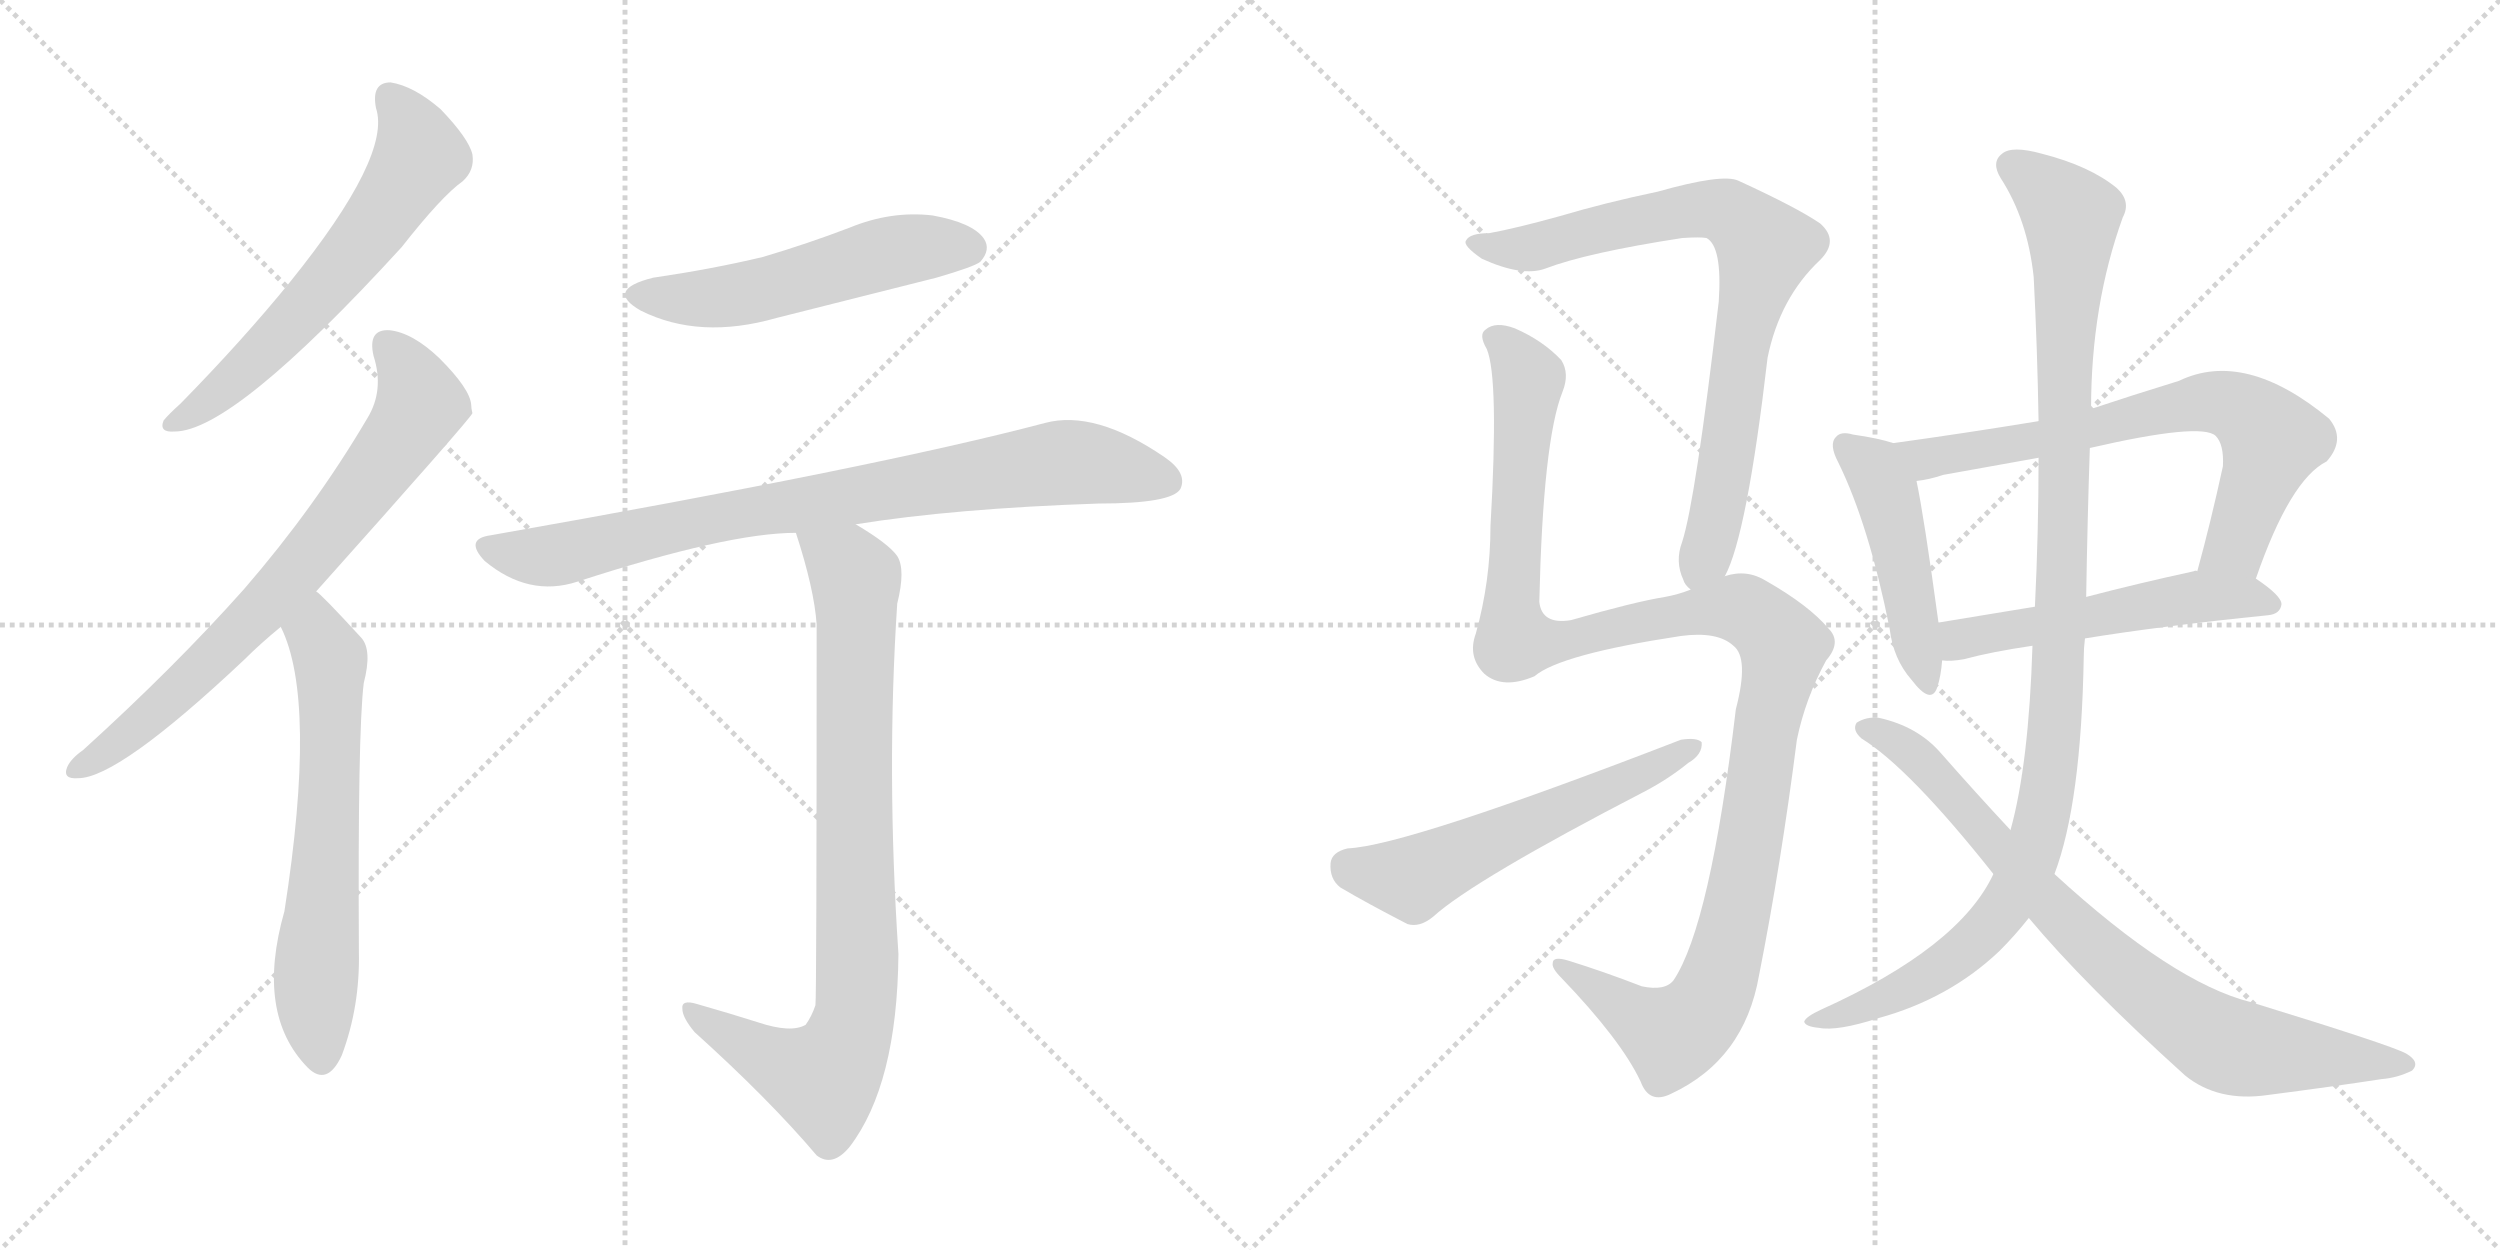 <svg version="1.1" viewBox="0 0 2048 1024" xmlns="http://www.w3.org/2000/svg">
  <g stroke="lightgray" stroke-dasharray="1,1" stroke-width="1" transform="scale(4, 4)">
    <line x1="0" y1="0" x2="256" y2="256"></line>
    <line x1="256" y1="0" x2="0" y2="256"></line>
    <line x1="128" y1="0" x2="128" y2="256"></line>
    <line x1="0" y1="128" x2="256" y2="128"></line>
    <line x1="256" y1="0" x2="512" y2="256"></line>
    <line x1="512" y1="0" x2="256" y2="256"></line>
    <line x1="384" y1="0" x2="384" y2="256"></line>
    <line x1="256" y1="128" x2="512" y2="128"></line>
  </g>
<g transform="scale(1, -1) translate(0, -850)">
   <style type="text/css">
    @keyframes keyframes0 {
      from {
       stroke: black;
       stroke-dashoffset: 609;
       stroke-width: 128;
       }
       66% {
       animation-timing-function: step-end;
       stroke: black;
       stroke-dashoffset: 0;
       stroke-width: 128;
       }
       to {
       stroke: black;
       stroke-width: 1024;
       }
       }
       #make-me-a-hanzi-animation-0 {
         animation: keyframes0 0.746s both;
         animation-delay: 0s;
         animation-timing-function: linear;
       }
    @keyframes keyframes1 {
      from {
       stroke: black;
       stroke-dashoffset: 724;
       stroke-width: 128;
       }
       70% {
       animation-timing-function: step-end;
       stroke: black;
       stroke-dashoffset: 0;
       stroke-width: 128;
       }
       to {
       stroke: black;
       stroke-width: 1024;
       }
       }
       #make-me-a-hanzi-animation-1 {
         animation: keyframes1 0.839s both;
         animation-delay: 0.746s;
         animation-timing-function: linear;
       }
    @keyframes keyframes2 {
      from {
       stroke: black;
       stroke-dashoffset: 632;
       stroke-width: 128;
       }
       67% {
       animation-timing-function: step-end;
       stroke: black;
       stroke-dashoffset: 0;
       stroke-width: 128;
       }
       to {
       stroke: black;
       stroke-width: 1024;
       }
       }
       #make-me-a-hanzi-animation-2 {
         animation: keyframes2 0.764s both;
         animation-delay: 1.585s;
         animation-timing-function: linear;
       }
    @keyframes keyframes3 {
      from {
       stroke: black;
       stroke-dashoffset: 528;
       stroke-width: 128;
       }
       63% {
       animation-timing-function: step-end;
       stroke: black;
       stroke-dashoffset: 0;
       stroke-width: 128;
       }
       to {
       stroke: black;
       stroke-width: 1024;
       }
       }
       #make-me-a-hanzi-animation-3 {
         animation: keyframes3 0.68s both;
         animation-delay: 2.349s;
         animation-timing-function: linear;
       }
    @keyframes keyframes4 {
      from {
       stroke: black;
       stroke-dashoffset: 822;
       stroke-width: 128;
       }
       73% {
       animation-timing-function: step-end;
       stroke: black;
       stroke-dashoffset: 0;
       stroke-width: 128;
       }
       to {
       stroke: black;
       stroke-width: 1024;
       }
       }
       #make-me-a-hanzi-animation-4 {
         animation: keyframes4 0.919s both;
         animation-delay: 3.029s;
         animation-timing-function: linear;
       }
    @keyframes keyframes5 {
      from {
       stroke: black;
       stroke-dashoffset: 847;
       stroke-width: 128;
       }
       73% {
       animation-timing-function: step-end;
       stroke: black;
       stroke-dashoffset: 0;
       stroke-width: 128;
       }
       to {
       stroke: black;
       stroke-width: 1024;
       }
       }
       #make-me-a-hanzi-animation-5 {
         animation: keyframes5 0.939s both;
         animation-delay: 3.948s;
         animation-timing-function: linear;
       }
    @keyframes keyframes6 {
      from {
       stroke: black;
       stroke-dashoffset: 788;
       stroke-width: 128;
       }
       72% {
       animation-timing-function: step-end;
       stroke: black;
       stroke-dashoffset: 0;
       stroke-width: 128;
       }
       to {
       stroke: black;
       stroke-width: 1024;
       }
       }
       #make-me-a-hanzi-animation-6 {
         animation: keyframes6 0.891s both;
         animation-delay: 4.887s;
         animation-timing-function: linear;
       }
    @keyframes keyframes7 {
      from {
       stroke: black;
       stroke-dashoffset: 1195;
       stroke-width: 128;
       }
       80% {
       animation-timing-function: step-end;
       stroke: black;
       stroke-dashoffset: 0;
       stroke-width: 128;
       }
       to {
       stroke: black;
       stroke-width: 1024;
       }
       }
       #make-me-a-hanzi-animation-7 {
         animation: keyframes7 1.222s both;
         animation-delay: 5.778s;
         animation-timing-function: linear;
       }
    @keyframes keyframes8 {
      from {
       stroke: black;
       stroke-dashoffset: 565;
       stroke-width: 128;
       }
       65% {
       animation-timing-function: step-end;
       stroke: black;
       stroke-dashoffset: 0;
       stroke-width: 128;
       }
       to {
       stroke: black;
       stroke-width: 1024;
       }
       }
       #make-me-a-hanzi-animation-8 {
         animation: keyframes8 0.71s both;
         animation-delay: 7.001s;
         animation-timing-function: linear;
       }
    @keyframes keyframes9 {
      from {
       stroke: black;
       stroke-dashoffset: 466;
       stroke-width: 128;
       }
       60% {
       animation-timing-function: step-end;
       stroke: black;
       stroke-dashoffset: 0;
       stroke-width: 128;
       }
       to {
       stroke: black;
       stroke-width: 1024;
       }
       }
       #make-me-a-hanzi-animation-9 {
         animation: keyframes9 0.629s both;
         animation-delay: 7.711s;
         animation-timing-function: linear;
       }
    @keyframes keyframes10 {
      from {
       stroke: black;
       stroke-dashoffset: 697;
       stroke-width: 128;
       }
       69% {
       animation-timing-function: step-end;
       stroke: black;
       stroke-dashoffset: 0;
       stroke-width: 128;
       }
       to {
       stroke: black;
       stroke-width: 1024;
       }
       }
       #make-me-a-hanzi-animation-10 {
         animation: keyframes10 0.817s both;
         animation-delay: 8.34s;
         animation-timing-function: linear;
       }
    @keyframes keyframes11 {
      from {
       stroke: black;
       stroke-dashoffset: 527;
       stroke-width: 128;
       }
       63% {
       animation-timing-function: step-end;
       stroke: black;
       stroke-dashoffset: 0;
       stroke-width: 128;
       }
       to {
       stroke: black;
       stroke-width: 1024;
       }
       }
       #make-me-a-hanzi-animation-11 {
         animation: keyframes11 0.679s both;
         animation-delay: 9.157s;
         animation-timing-function: linear;
       }
    @keyframes keyframes12 {
      from {
       stroke: black;
       stroke-dashoffset: 1080;
       stroke-width: 128;
       }
       78% {
       animation-timing-function: step-end;
       stroke: black;
       stroke-dashoffset: 0;
       stroke-width: 128;
       }
       to {
       stroke: black;
       stroke-width: 1024;
       }
       }
       #make-me-a-hanzi-animation-12 {
         animation: keyframes12 1.129s both;
         animation-delay: 9.836s;
         animation-timing-function: linear;
       }
    @keyframes keyframes13 {
      from {
       stroke: black;
       stroke-dashoffset: 796;
       stroke-width: 128;
       }
       72% {
       animation-timing-function: step-end;
       stroke: black;
       stroke-dashoffset: 0;
       stroke-width: 128;
       }
       to {
       stroke: black;
       stroke-width: 1024;
       }
       }
       #make-me-a-hanzi-animation-13 {
         animation: keyframes13 0.898s both;
         animation-delay: 10.965s;
         animation-timing-function: linear;
       }
</style>
<path d="M 308.0 761.5 Q 321.0 722.5 238.0 619.5 Q 199.0 571.5 148.0 519.5 Q 138.0 510.5 134.0 505.5 Q 130.0 495.5 143.0 496.5 Q 191.0 496.5 329.0 647.5 Q 362.0 689.5 379.0 701.5 Q 389.0 710.5 387.0 723.5 Q 384.0 736.5 361.0 760.5 Q 339.0 779.5 320.0 782.5 Q 304.0 782.5 308.0 761.5 Z" fill="lightgray"></path> 
<path d="M 259.0 365.5 Q 385.0 506.5 387.0 511.5 Q 386.0 515.5 386.0 518.5 Q 385.0 531.5 360.0 556.5 Q 338.0 577.5 319.0 579.5 Q 301.0 580.5 306.0 558.5 Q 315.0 530.5 301.0 507.5 Q 258.0 434.5 200.0 367.5 Q 143.0 303.5 68.0 235.5 Q 58.0 228.5 55.0 221.5 Q 51.0 211.5 64.0 212.5 Q 97.0 212.5 200.0 309.5 Q 213.0 322.5 230.0 336.5 L 259.0 365.5 Z" fill="lightgray"></path> 
<path d="M 230.0 336.5 Q 260.0 276.5 233.0 103.5 Q 209.0 19.5 252.0 -24.5 Q 268.0 -40.5 280.0 -14.5 Q 295.0 25.5 294.0 70.5 Q 293.0 250.5 298.0 290.5 Q 305.0 317.5 296.0 327.5 Q 263.0 363.5 259.0 365.5 C 237.0 385.5 218.0 364.5 230.0 336.5 Z" fill="lightgray"></path> 
<path d="M 535.0 622.5 Q 495.0 612.5 525.0 595.5 Q 573.0 571.5 636.0 589.5 Q 700.0 605.5 767.0 622.5 Q 798.0 631.5 803.0 635.5 Q 812.0 645.5 806.0 654.5 Q 797.0 667.5 764.0 673.5 Q 730.0 677.5 696.0 663.5 Q 662.0 650.5 625.0 639.5 Q 583.0 629.5 535.0 622.5 Z" fill="lightgray"></path> 
<path d="M 701.0 420.5 Q 782.0 433.5 900.0 437.5 Q 960.0 437.5 967.0 449.5 Q 973.0 462.5 954.0 475.5 Q 897.0 514.5 856.0 503.5 Q 720.0 467.5 402.0 411.5 Q 380.0 408.5 397.0 390.5 Q 433.0 360.5 473.0 373.5 Q 596.0 413.5 652.0 413.5 L 701.0 420.5 Z" fill="lightgray"></path> 
<path d="M 621.0 12.5 Q 599.0 19.5 571.0 27.5 Q 558.0 31.5 559.0 23.5 Q 559.0 16.5 569.0 4.5 Q 630.0 -50.5 669.0 -96.5 Q 682.0 -106.5 696.0 -89.5 Q 735.0 -38.5 736.0 68.5 Q 726.0 218.5 735.0 355.5 Q 742.0 383.5 735.0 394.5 Q 728.0 404.5 701.0 420.5 C 676.0 436.5 643.0 442.5 652.0 413.5 Q 667.0 367.5 669.0 338.5 Q 669.0 31.5 668.0 26.5 Q 665.0 17.5 660.0 10.5 Q 648.0 3.5 621.0 12.5 Z" fill="lightgray"></path> 
<path d="M 1413.0 378.0 Q 1431.0 411.0 1448.0 557.0 Q 1458.0 606.0 1491.0 637.0 Q 1507.0 653.0 1491.0 667.0 Q 1472.0 680.0 1424.0 702.0 Q 1411.0 708.0 1358.0 693.0 Q 1315.0 684.0 1278.0 673.0 Q 1242.0 663.0 1220.0 659.0 Q 1204.0 659.0 1201.0 653.0 Q 1198.0 649.0 1214.0 638.0 Q 1247.0 623.0 1266.0 630.0 Q 1300.0 643.0 1378.0 655.0 Q 1393.0 656.0 1398.0 655.0 Q 1411.0 648.0 1408.0 603.0 Q 1389.0 440.0 1378.0 406.0 Q 1372.0 390.0 1379.0 375.0 Q 1380.0 371.0 1385.0 367.0 C 1399.0 343.0 1402.0 350.0 1413.0 378.0 Z" fill="lightgray"></path> 
<path d="M 1385.0 367.0 Q 1375.0 363.0 1364.0 361.0 Q 1339.0 357.0 1287.0 342.0 Q 1263.0 338.0 1261.0 357.0 Q 1264.0 489.0 1280.0 529.0 Q 1286.0 544.0 1279.0 555.0 Q 1264.0 571.0 1241.0 581.0 Q 1225.0 587.0 1217.0 580.0 Q 1211.0 576.0 1218.0 564.0 Q 1228.0 540.0 1221.0 419.0 Q 1221.0 374.0 1209.0 331.0 Q 1202.0 312.0 1216.0 298.0 Q 1231.0 285.0 1257.0 296.0 Q 1278.0 314.0 1377.0 329.0 Q 1407.0 333.0 1420.0 321.0 Q 1433.0 311.0 1422.0 269.0 Q 1401.0 92.0 1371.0 47.0 Q 1364.0 38.0 1345.0 42.0 Q 1314.0 54.0 1285.0 63.0 Q 1272.0 67.0 1272.0 61.0 Q 1271.0 57.0 1279.0 49.0 Q 1328.0 -2.0 1344.0 -36.0 Q 1351.0 -55.0 1369.0 -46.0 Q 1429.0 -18.0 1441.0 51.0 Q 1459.0 142.0 1472.0 244.0 Q 1479.0 278.0 1496.0 309.0 Q 1509.0 324.0 1498.0 335.0 Q 1482.0 354.0 1447.0 374.0 Q 1431.0 384.0 1413.0 378.0 L 1385.0 367.0 Z" fill="lightgray"></path> 
<path d="M 1104.0 155.0 Q 1091.0 152.0 1090.0 143.0 Q 1089.0 130.0 1098.0 123.0 Q 1120.0 110.0 1153.0 93.0 Q 1163.0 90.0 1174.0 99.0 Q 1207.0 129.0 1348.0 202.0 Q 1367.0 212.0 1383.0 225.0 Q 1395.0 232.0 1394.0 242.0 Q 1390.0 246.0 1377.0 244.0 Q 1152.0 157.0 1104.0 155.0 Z" fill="lightgray"></path> 
<path d="M 1551.0 487.0 Q 1539.0 491.0 1518.0 494.0 Q 1508.0 497.0 1504.0 492.0 Q 1498.0 486.0 1506.0 471.0 Q 1531.0 420.0 1548.0 335.0 Q 1551.0 310.0 1566.0 293.0 Q 1582.0 272.0 1587.0 287.0 Q 1590.0 296.0 1591.0 309.0 L 1588.0 340.0 Q 1576.0 428.0 1570.0 456.0 C 1565.0 483.0 1565.0 483.0 1551.0 487.0 Z" fill="lightgray"></path> 
<path d="M 1848.0 376.0 Q 1876.0 457.0 1906.0 472.0 Q 1922.0 490.0 1908.0 507.0 Q 1839.0 564.0 1785.0 538.0 Q 1746.0 526.0 1713.0 515.0 L 1670.0 505.0 Q 1609.0 495.0 1551.0 487.0 C 1521.0 483.0 1541.0 451.0 1570.0 456.0 Q 1580.0 457.0 1592.0 461.0 Q 1631.0 468.0 1670.0 475.0 L 1712.0 483.0 Q 1803.0 504.0 1815.0 493.0 Q 1822.0 486.0 1821.0 468.0 Q 1811.0 422.0 1800.0 382.0 C 1792.0 353.0 1838.0 348.0 1848.0 376.0 Z" fill="lightgray"></path> 
<path d="M 1708.0 327.0 Q 1769.0 337.0 1858.0 346.0 Q 1868.0 347.0 1869.0 355.0 Q 1869.0 362.0 1848.0 376.0 L 1800.0 382.0 Q 1799.0 383.0 1797.0 382.0 Q 1751.0 372.0 1709.0 361.0 L 1667.0 353.0 Q 1625.0 346.0 1588.0 340.0 C 1558.0 335.0 1561.0 310.0 1591.0 309.0 Q 1598.0 308.0 1609.0 310.0 Q 1631.0 316.0 1665.0 321.0 L 1708.0 327.0 Z" fill="lightgray"></path> 
<path d="M 1683.0 134.0 Q 1705.0 192.0 1707.0 312.0 Q 1707.0 319.0 1708.0 327.0 L 1709.0 361.0 Q 1710.0 424.0 1712.0 483.0 L 1713.0 515.0 Q 1713.0 600.0 1739.0 672.0 Q 1746.0 685.0 1734.0 696.0 Q 1712.0 714.0 1673.0 724.0 Q 1648.0 731.0 1640.0 724.0 Q 1631.0 717.0 1639.0 704.0 Q 1661.0 670.0 1666.0 623.0 Q 1669.0 565.0 1670.0 505.0 L 1670.0 475.0 Q 1670.0 414.0 1667.0 353.0 L 1665.0 321.0 Q 1662.0 224.0 1647.0 170.0 L 1633.0 134.0 Q 1605.0 74.0 1492.0 23.0 Q 1479.0 17.0 1478.0 13.0 Q 1479.0 9.0 1490.0 8.0 Q 1505.0 5.0 1539.0 16.0 Q 1597.0 32.0 1638.0 71.0 Q 1651.0 84.0 1662.0 98.0 L 1683.0 134.0 Z" fill="lightgray"></path> 
<path d="M 1662.0 98.0 Q 1708.0 43.0 1790.0 -31.0 Q 1817.0 -53.0 1858.0 -47.0 Q 1912.0 -40.0 1951.0 -34.0 Q 1964.0 -33.0 1976.0 -27.0 Q 1983.0 -20.0 1971.0 -13.0 Q 1958.0 -6.0 1844.0 29.0 Q 1780.0 45.0 1683.0 134.0 L 1647.0 170.0 Q 1619.0 200.0 1590.0 233.0 Q 1571.0 255.0 1539.0 262.0 Q 1529.0 263.0 1521.0 258.0 Q 1517.0 252.0 1525.0 245.0 Q 1564.0 221.0 1633.0 134.0 L 1662.0 98.0 Z" fill="lightgray"></path> 
      <clipPath id="make-me-a-hanzi-clip-0">
      <path d="M 308.0 761.5 Q 321.0 722.5 238.0 619.5 Q 199.0 571.5 148.0 519.5 Q 138.0 510.5 134.0 505.5 Q 130.0 495.5 143.0 496.5 Q 191.0 496.5 329.0 647.5 Q 362.0 689.5 379.0 701.5 Q 389.0 710.5 387.0 723.5 Q 384.0 736.5 361.0 760.5 Q 339.0 779.5 320.0 782.5 Q 304.0 782.5 308.0 761.5 Z" fill="lightgray"></path>
      </clipPath>
      <path clip-path="url(#make-me-a-hanzi-clip-0)" d="M 320.0 768.5 L 338.0 744.5 L 344.0 722.5 L 324.0 689.5 L 227.0 571.5 L 182.0 529.5 L 142.0 504.5 " fill="none" id="make-me-a-hanzi-animation-0" stroke-dasharray="481 962" stroke-linecap="round"></path>

      <clipPath id="make-me-a-hanzi-clip-1">
      <path d="M 259.0 365.5 Q 385.0 506.5 387.0 511.5 Q 386.0 515.5 386.0 518.5 Q 385.0 531.5 360.0 556.5 Q 338.0 577.5 319.0 579.5 Q 301.0 580.5 306.0 558.5 Q 315.0 530.5 301.0 507.5 Q 258.0 434.5 200.0 367.5 Q 143.0 303.5 68.0 235.5 Q 58.0 228.5 55.0 221.5 Q 51.0 211.5 64.0 212.5 Q 97.0 212.5 200.0 309.5 Q 213.0 322.5 230.0 336.5 L 259.0 365.5 Z" fill="lightgray"></path>
      </clipPath>
      <path clip-path="url(#make-me-a-hanzi-clip-1)" d="M 317.0 566.5 L 336.0 542.5 L 343.0 515.5 L 310.0 465.5 L 252.0 390.5 L 162.0 297.5 L 106.0 248.5 L 63.0 220.5 " fill="none" id="make-me-a-hanzi-animation-1" stroke-dasharray="596 1192" stroke-linecap="round"></path>

      <clipPath id="make-me-a-hanzi-clip-2">
      <path d="M 230.0 336.5 Q 260.0 276.5 233.0 103.5 Q 209.0 19.5 252.0 -24.5 Q 268.0 -40.5 280.0 -14.5 Q 295.0 25.5 294.0 70.5 Q 293.0 250.5 298.0 290.5 Q 305.0 317.5 296.0 327.5 Q 263.0 363.5 259.0 365.5 C 237.0 385.5 218.0 364.5 230.0 336.5 Z" fill="lightgray"></path>
      </clipPath>
      <path clip-path="url(#make-me-a-hanzi-clip-2)" d="M 256.0 358.5 L 271.0 303.5 L 269.0 171.5 L 258.0 45.5 L 264.0 -14.5 " fill="none" id="make-me-a-hanzi-animation-2" stroke-dasharray="504 1008" stroke-linecap="round"></path>

      <clipPath id="make-me-a-hanzi-clip-3">
      <path d="M 535.0 622.5 Q 495.0 612.5 525.0 595.5 Q 573.0 571.5 636.0 589.5 Q 700.0 605.5 767.0 622.5 Q 798.0 631.5 803.0 635.5 Q 812.0 645.5 806.0 654.5 Q 797.0 667.5 764.0 673.5 Q 730.0 677.5 696.0 663.5 Q 662.0 650.5 625.0 639.5 Q 583.0 629.5 535.0 622.5 Z" fill="lightgray"></path>
      </clipPath>
      <path clip-path="url(#make-me-a-hanzi-clip-3)" d="M 527.0 610.5 L 592.0 606.5 L 734.0 644.5 L 794.0 646.5 " fill="none" id="make-me-a-hanzi-animation-3" stroke-dasharray="400 800" stroke-linecap="round"></path>

      <clipPath id="make-me-a-hanzi-clip-4">
      <path d="M 701.0 420.5 Q 782.0 433.5 900.0 437.5 Q 960.0 437.5 967.0 449.5 Q 973.0 462.5 954.0 475.5 Q 897.0 514.5 856.0 503.5 Q 720.0 467.5 402.0 411.5 Q 380.0 408.5 397.0 390.5 Q 433.0 360.5 473.0 373.5 Q 596.0 413.5 652.0 413.5 L 701.0 420.5 Z" fill="lightgray"></path>
      </clipPath>
      <path clip-path="url(#make-me-a-hanzi-clip-4)" d="M 400.0 400.5 L 449.0 394.5 L 576.0 424.5 L 875.0 471.5 L 957.0 455.5 " fill="none" id="make-me-a-hanzi-animation-4" stroke-dasharray="694 1388" stroke-linecap="round"></path>

      <clipPath id="make-me-a-hanzi-clip-5">
      <path d="M 621.0 12.5 Q 599.0 19.5 571.0 27.5 Q 558.0 31.5 559.0 23.5 Q 559.0 16.5 569.0 4.5 Q 630.0 -50.5 669.0 -96.5 Q 682.0 -106.5 696.0 -89.5 Q 735.0 -38.5 736.0 68.5 Q 726.0 218.5 735.0 355.5 Q 742.0 383.5 735.0 394.5 Q 728.0 404.5 701.0 420.5 C 676.0 436.5 643.0 442.5 652.0 413.5 Q 667.0 367.5 669.0 338.5 Q 669.0 31.5 668.0 26.5 Q 665.0 17.5 660.0 10.5 Q 648.0 3.5 621.0 12.5 Z" fill="lightgray"></path>
      </clipPath>
      <path clip-path="url(#make-me-a-hanzi-clip-5)" d="M 659.0 406.5 L 694.0 386.5 L 701.0 376.5 L 703.0 59.5 L 698.0 9.5 L 675.0 -33.5 L 631.0 -18.5 L 566.0 21.5 " fill="none" id="make-me-a-hanzi-animation-5" stroke-dasharray="719 1438" stroke-linecap="round"></path>

      <clipPath id="make-me-a-hanzi-clip-6">
      <path d="M 1413.0 378.0 Q 1431.0 411.0 1448.0 557.0 Q 1458.0 606.0 1491.0 637.0 Q 1507.0 653.0 1491.0 667.0 Q 1472.0 680.0 1424.0 702.0 Q 1411.0 708.0 1358.0 693.0 Q 1315.0 684.0 1278.0 673.0 Q 1242.0 663.0 1220.0 659.0 Q 1204.0 659.0 1201.0 653.0 Q 1198.0 649.0 1214.0 638.0 Q 1247.0 623.0 1266.0 630.0 Q 1300.0 643.0 1378.0 655.0 Q 1393.0 656.0 1398.0 655.0 Q 1411.0 648.0 1408.0 603.0 Q 1389.0 440.0 1378.0 406.0 Q 1372.0 390.0 1379.0 375.0 Q 1380.0 371.0 1385.0 367.0 C 1399.0 343.0 1402.0 350.0 1413.0 378.0 Z" fill="lightgray"></path>
      </clipPath>
      <path clip-path="url(#make-me-a-hanzi-clip-6)" d="M 1207.0 652.0 L 1250.0 646.0 L 1390.0 679.0 L 1415.0 677.0 L 1439.0 655.0 L 1446.0 644.0 L 1425.0 565.0 L 1411.0 451.0 L 1389.0 377.0 " fill="none" id="make-me-a-hanzi-animation-6" stroke-dasharray="660 1320" stroke-linecap="round"></path>

      <clipPath id="make-me-a-hanzi-clip-7">
      <path d="M 1385.0 367.0 Q 1375.0 363.0 1364.0 361.0 Q 1339.0 357.0 1287.0 342.0 Q 1263.0 338.0 1261.0 357.0 Q 1264.0 489.0 1280.0 529.0 Q 1286.0 544.0 1279.0 555.0 Q 1264.0 571.0 1241.0 581.0 Q 1225.0 587.0 1217.0 580.0 Q 1211.0 576.0 1218.0 564.0 Q 1228.0 540.0 1221.0 419.0 Q 1221.0 374.0 1209.0 331.0 Q 1202.0 312.0 1216.0 298.0 Q 1231.0 285.0 1257.0 296.0 Q 1278.0 314.0 1377.0 329.0 Q 1407.0 333.0 1420.0 321.0 Q 1433.0 311.0 1422.0 269.0 Q 1401.0 92.0 1371.0 47.0 Q 1364.0 38.0 1345.0 42.0 Q 1314.0 54.0 1285.0 63.0 Q 1272.0 67.0 1272.0 61.0 Q 1271.0 57.0 1279.0 49.0 Q 1328.0 -2.0 1344.0 -36.0 Q 1351.0 -55.0 1369.0 -46.0 Q 1429.0 -18.0 1441.0 51.0 Q 1459.0 142.0 1472.0 244.0 Q 1479.0 278.0 1496.0 309.0 Q 1509.0 324.0 1498.0 335.0 Q 1482.0 354.0 1447.0 374.0 Q 1431.0 384.0 1413.0 378.0 L 1385.0 367.0 Z" fill="lightgray"></path>
      </clipPath>
      <path clip-path="url(#make-me-a-hanzi-clip-7)" d="M 1225.0 572.0 L 1232.0 570.0 L 1252.0 540.0 L 1238.0 348.0 L 1242.0 325.0 L 1286.0 325.0 L 1350.0 342.0 L 1424.0 352.0 L 1439.0 345.0 L 1461.0 319.0 L 1429.0 134.0 L 1399.0 27.0 L 1369.0 1.0 L 1279.0 57.0 " fill="none" id="make-me-a-hanzi-animation-7" stroke-dasharray="1067 2134" stroke-linecap="round"></path>

      <clipPath id="make-me-a-hanzi-clip-8">
      <path d="M 1104.0 155.0 Q 1091.0 152.0 1090.0 143.0 Q 1089.0 130.0 1098.0 123.0 Q 1120.0 110.0 1153.0 93.0 Q 1163.0 90.0 1174.0 99.0 Q 1207.0 129.0 1348.0 202.0 Q 1367.0 212.0 1383.0 225.0 Q 1395.0 232.0 1394.0 242.0 Q 1390.0 246.0 1377.0 244.0 Q 1152.0 157.0 1104.0 155.0 Z" fill="lightgray"></path>
      </clipPath>
      <path clip-path="url(#make-me-a-hanzi-clip-8)" d="M 1105.0 140.0 L 1157.0 130.0 L 1389.0 238.0 " fill="none" id="make-me-a-hanzi-animation-8" stroke-dasharray="437 874" stroke-linecap="round"></path>

      <clipPath id="make-me-a-hanzi-clip-9">
      <path d="M 1551.0 487.0 Q 1539.0 491.0 1518.0 494.0 Q 1508.0 497.0 1504.0 492.0 Q 1498.0 486.0 1506.0 471.0 Q 1531.0 420.0 1548.0 335.0 Q 1551.0 310.0 1566.0 293.0 Q 1582.0 272.0 1587.0 287.0 Q 1590.0 296.0 1591.0 309.0 L 1588.0 340.0 Q 1576.0 428.0 1570.0 456.0 C 1565.0 483.0 1565.0 483.0 1551.0 487.0 Z" fill="lightgray"></path>
      </clipPath>
      <path clip-path="url(#make-me-a-hanzi-clip-9)" d="M 1512.0 485.0 L 1535.0 466.0 L 1545.0 447.0 L 1577.0 292.0 " fill="none" id="make-me-a-hanzi-animation-9" stroke-dasharray="338 676" stroke-linecap="round"></path>

      <clipPath id="make-me-a-hanzi-clip-10">
      <path d="M 1848.0 376.0 Q 1876.0 457.0 1906.0 472.0 Q 1922.0 490.0 1908.0 507.0 Q 1839.0 564.0 1785.0 538.0 Q 1746.0 526.0 1713.0 515.0 L 1670.0 505.0 Q 1609.0 495.0 1551.0 487.0 C 1521.0 483.0 1541.0 451.0 1570.0 456.0 Q 1580.0 457.0 1592.0 461.0 Q 1631.0 468.0 1670.0 475.0 L 1712.0 483.0 Q 1803.0 504.0 1815.0 493.0 Q 1822.0 486.0 1821.0 468.0 Q 1811.0 422.0 1800.0 382.0 C 1792.0 353.0 1838.0 348.0 1848.0 376.0 Z" fill="lightgray"></path>
      </clipPath>
      <path clip-path="url(#make-me-a-hanzi-clip-10)" d="M 1559.0 485.0 L 1582.0 474.0 L 1721.0 499.0 L 1800.0 520.0 L 1831.0 517.0 L 1861.0 490.0 L 1831.0 403.0 L 1807.0 387.0 " fill="none" id="make-me-a-hanzi-animation-10" stroke-dasharray="569 1138" stroke-linecap="round"></path>

      <clipPath id="make-me-a-hanzi-clip-11">
      <path d="M 1708.0 327.0 Q 1769.0 337.0 1858.0 346.0 Q 1868.0 347.0 1869.0 355.0 Q 1869.0 362.0 1848.0 376.0 L 1800.0 382.0 Q 1799.0 383.0 1797.0 382.0 Q 1751.0 372.0 1709.0 361.0 L 1667.0 353.0 Q 1625.0 346.0 1588.0 340.0 C 1558.0 335.0 1561.0 310.0 1591.0 309.0 Q 1598.0 308.0 1609.0 310.0 Q 1631.0 316.0 1665.0 321.0 L 1708.0 327.0 Z" fill="lightgray"></path>
      </clipPath>
      <path clip-path="url(#make-me-a-hanzi-clip-11)" d="M 1595.0 317.0 L 1622.0 330.0 L 1779.0 358.0 L 1840.0 361.0 L 1860.0 355.0 " fill="none" id="make-me-a-hanzi-animation-11" stroke-dasharray="399 798" stroke-linecap="round"></path>

      <clipPath id="make-me-a-hanzi-clip-12">
      <path d="M 1683.0 134.0 Q 1705.0 192.0 1707.0 312.0 Q 1707.0 319.0 1708.0 327.0 L 1709.0 361.0 Q 1710.0 424.0 1712.0 483.0 L 1713.0 515.0 Q 1713.0 600.0 1739.0 672.0 Q 1746.0 685.0 1734.0 696.0 Q 1712.0 714.0 1673.0 724.0 Q 1648.0 731.0 1640.0 724.0 Q 1631.0 717.0 1639.0 704.0 Q 1661.0 670.0 1666.0 623.0 Q 1669.0 565.0 1670.0 505.0 L 1670.0 475.0 Q 1670.0 414.0 1667.0 353.0 L 1665.0 321.0 Q 1662.0 224.0 1647.0 170.0 L 1633.0 134.0 Q 1605.0 74.0 1492.0 23.0 Q 1479.0 17.0 1478.0 13.0 Q 1479.0 9.0 1490.0 8.0 Q 1505.0 5.0 1539.0 16.0 Q 1597.0 32.0 1638.0 71.0 Q 1651.0 84.0 1662.0 98.0 L 1683.0 134.0 Z" fill="lightgray"></path>
      </clipPath>
      <path clip-path="url(#make-me-a-hanzi-clip-12)" d="M 1649.0 714.0 L 1692.0 678.0 L 1697.0 660.0 L 1687.0 303.0 L 1673.0 178.0 L 1648.0 114.0 L 1610.0 72.0 L 1555.0 37.0 L 1484.0 11.0 " fill="none" id="make-me-a-hanzi-animation-12" stroke-dasharray="952 1904" stroke-linecap="round"></path>

      <clipPath id="make-me-a-hanzi-clip-13">
      <path d="M 1662.0 98.0 Q 1708.0 43.0 1790.0 -31.0 Q 1817.0 -53.0 1858.0 -47.0 Q 1912.0 -40.0 1951.0 -34.0 Q 1964.0 -33.0 1976.0 -27.0 Q 1983.0 -20.0 1971.0 -13.0 Q 1958.0 -6.0 1844.0 29.0 Q 1780.0 45.0 1683.0 134.0 L 1647.0 170.0 Q 1619.0 200.0 1590.0 233.0 Q 1571.0 255.0 1539.0 262.0 Q 1529.0 263.0 1521.0 258.0 Q 1517.0 252.0 1525.0 245.0 Q 1564.0 221.0 1633.0 134.0 L 1662.0 98.0 Z" fill="lightgray"></path>
      </clipPath>
      <path clip-path="url(#make-me-a-hanzi-clip-13)" d="M 1528.0 253.0 L 1574.0 227.0 L 1699.0 89.0 L 1808.0 2.0 L 1837.0 -10.0 L 1967.0 -22.0 " fill="none" id="make-me-a-hanzi-animation-13" stroke-dasharray="668 1336" stroke-linecap="round"></path>

</g>
</svg>
